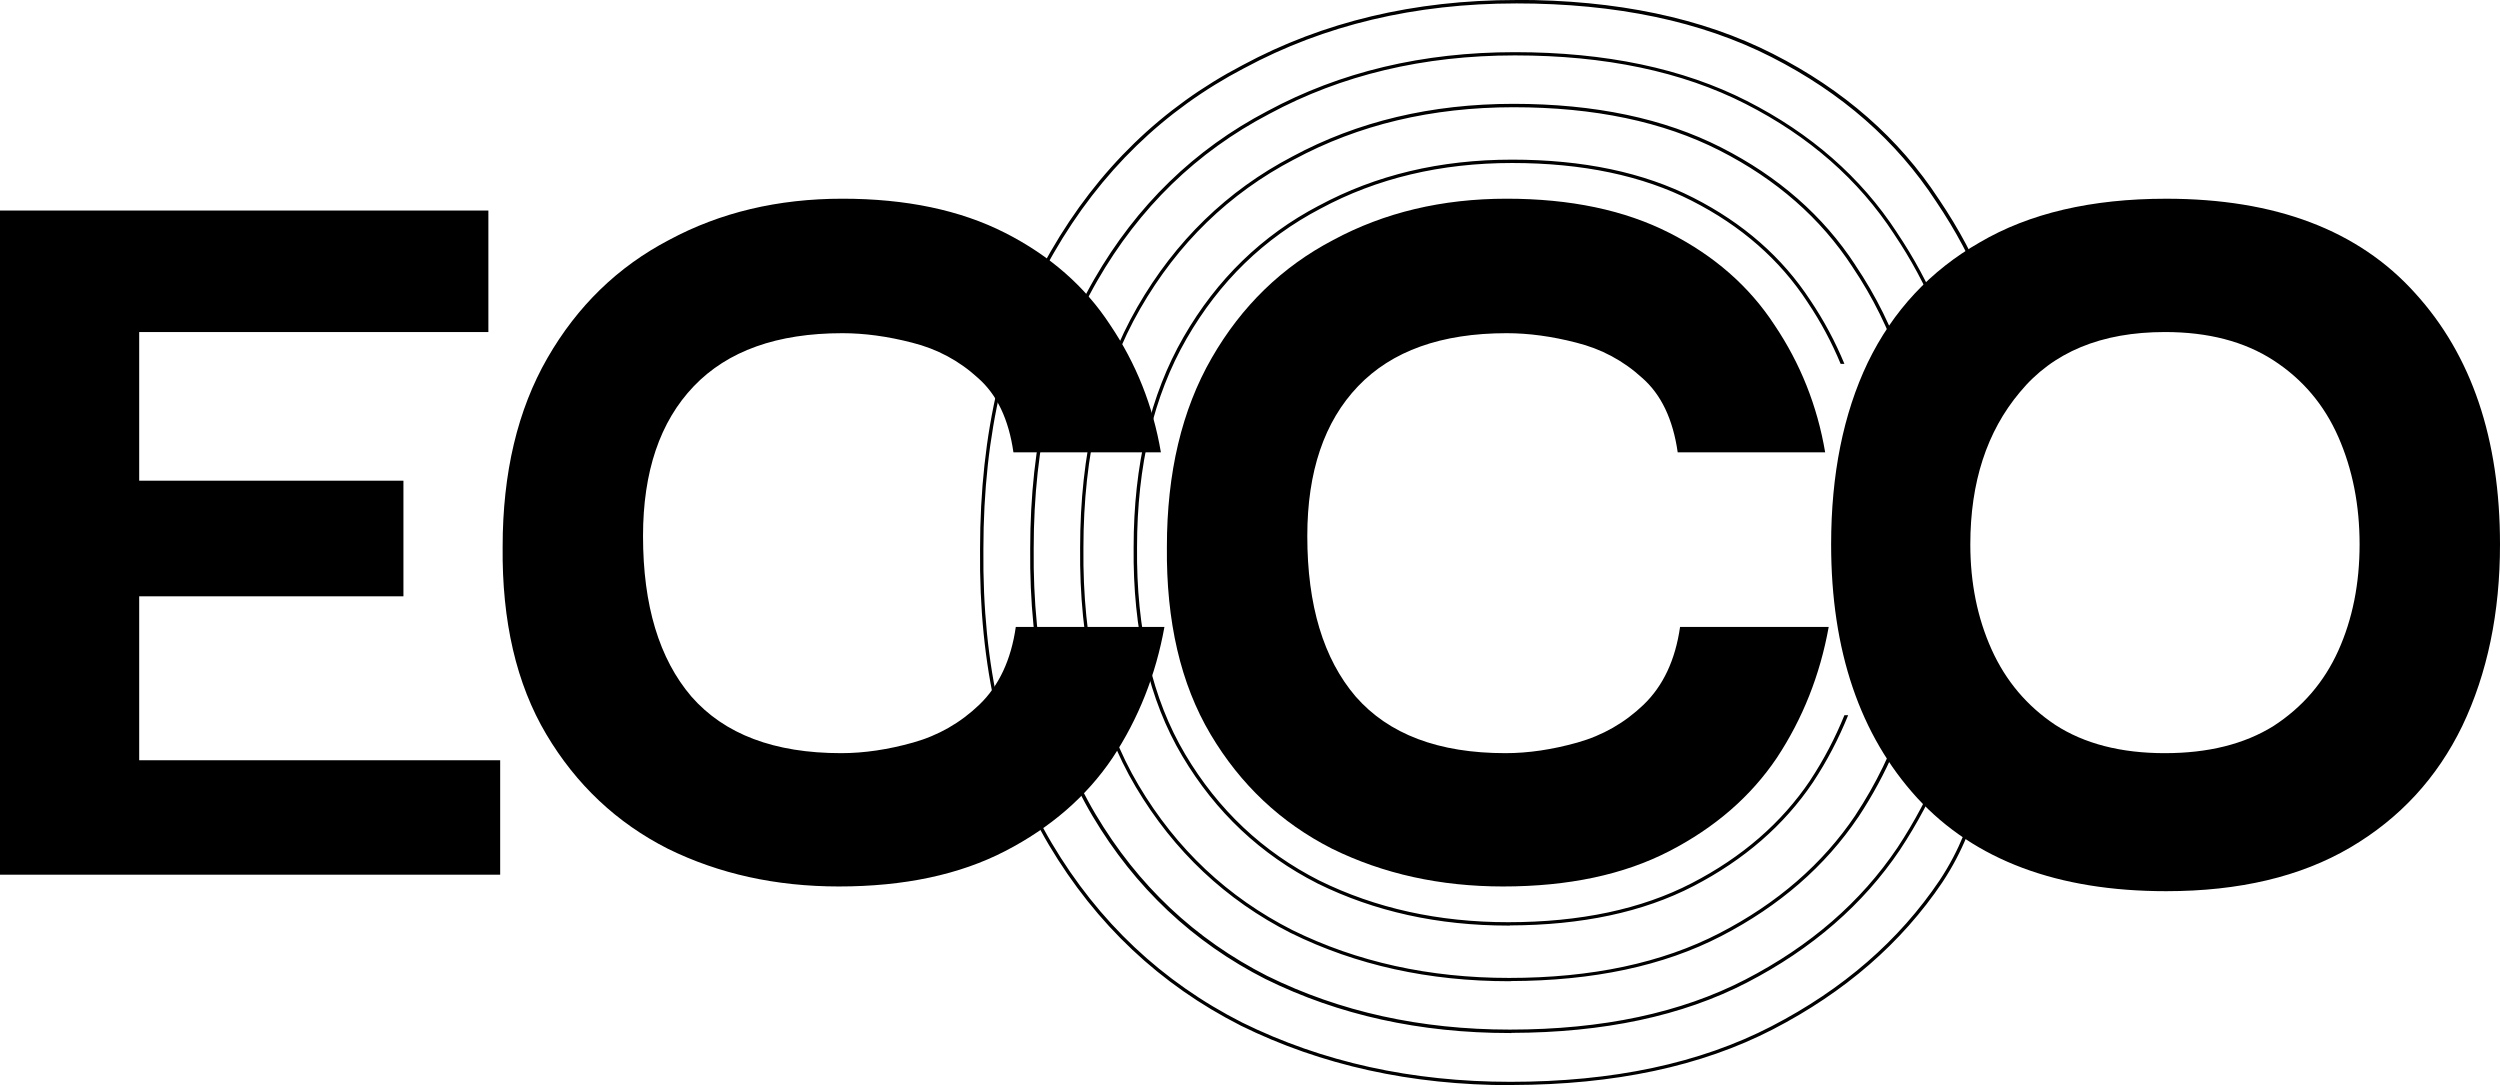 <?xml version="1.0" encoding="UTF-8" standalone="no"?>
<svg
   xmlns:dc="http://purl.org/dc/elements/1.1/"
   xmlns:cc="http://creativecommons.org/ns#"
   xmlns:rdf="http://www.w3.org/1999/02/22-rdf-syntax-ns#"
   xmlns:svg="http://www.w3.org/2000/svg"
   xmlns="http://www.w3.org/2000/svg"
   xmlns:sodipodi="http://sodipodi.sourceforge.net/DTD/sodipodi-0.dtd"
   xmlns:inkscape="http://www.inkscape.org/namespaces/inkscape"
   width="148.358mm"
   height="64.397mm"
   viewBox="0 0 148.358 64.397"
   version="1.1"
   id="svg8"
   inkscape:version="1.0.2-2 (e86c870879, 2021-01-15)"
   sodipodi:docname="logo.svg">
  <defs
     id="defs2">
    <rect
       x="-393.851"
       y="74.083"
       width="182.94"
       height="91.47"
       id="rect837" />
  </defs>
  <sodipodi:namedview
     id="base"
     pagecolor="#ffffff"
     bordercolor="#666666"
     borderopacity="1.0"
     inkscape:pageopacity="0.0"
     inkscape:pageshadow="2"
     inkscape:zoom="0.98994949"
     inkscape:cx="253.88464"
     inkscape:cy="49.758281"
     inkscape:document-units="mm"
     inkscape:current-layer="layer1"
     inkscape:document-rotation="0"
     showgrid="false"
     inkscape:object-paths="true"
     inkscape:snap-nodes="false"
     inkscape:snap-global="false"
     inkscape:window-width="1366"
     inkscape:window-height="697"
     inkscape:window-x="-8"
     inkscape:window-y="-8"
     inkscape:window-maximized="1" />
  <g
     inkscape:label="Layer 1"
     inkscape:groupmode="layer"
     id="layer1">
    <g
       id="g937"
       transform="translate(386.884,-120.679)">
      <path
         id="path850-1"
         style="color:#000000;font-style:normal;font-variant:normal;font-weight:bold;font-stretch:normal;font-size:10.583px;line-height:1.25;font-family:'Darker Grotesque ExtraBold';-inkscape-font-specification:'Darker Grotesque ExtraBold, Bold';font-variant-ligatures:normal;font-variant-position:normal;font-variant-caps:normal;font-variant-numeric:normal;font-variant-alternates:normal;font-variant-east-asian:normal;font-feature-settings:normal;font-variation-settings:normal;text-indent:0;text-align:start;text-decoration:none;text-decoration-line:none;text-decoration-style:solid;text-decoration-color:#000000;letter-spacing:-0.33px;word-spacing:normal;text-transform:none;writing-mode:lr-tb;direction:ltr;text-orientation:mixed;dominant-baseline:auto;baseline-shift:baseline;text-anchor:start;white-space:pre;shape-padding:0;shape-margin:0;inline-size:0;clip-rule:nonzero;display:inline;overflow:visible;visibility:visible;isolation:auto;mix-blend-mode:normal;color-interpolation:sRGB;color-interpolation-filters:linearRGB;solid-color:#000000;solid-opacity:1;vector-effect:none;fill:#000000;fill-opacity:1;fill-rule:nonzero;stroke:none;stroke-width:1;stroke-linecap:butt;stroke-linejoin:miter;stroke-miterlimit:4;stroke-dasharray:none;stroke-dashoffset:0;stroke-opacity:1;color-rendering:auto;image-rendering:auto;shape-rendering:auto;text-rendering:auto;enable-background:accumulate;stop-color:#000000"
         d="m -296.912,120.68 c -6.034,0 -11.448,1.29 -16.235,3.867 -4.787,2.504 -8.583,6.19 -11.381,11.049 -2.8,4.862 -4.197,10.753 -4.197,17.666 -0.073,6.987 1.287,12.843 4.088,17.56 2.799,4.713 6.595,8.288 11.383,10.719 v 0.002 h 0.003 c 4.786,2.356 10.124,3.533 16.01,3.533 h 0.1 v -0.01 c 6.058,-0.013 11.222,-1.107 15.472,-3.305 4.271,-2.209 7.624,-5.121 10.057,-8.732 2.43,-3.682 2.615,-7.051 3.425,-11.541 l 0.022,-0.119 -1.685,-0.718 c 0.043,-0.213 0.085,-0.426 0.124,-0.64 l 0.022,-0.117 h -3.099 c 0.043,-0.21 0.084,-0.422 0.122,-0.635 l 0.019,-0.119 h -1.176 v 0.201 h 0.926 c -0.034,0.185 -0.071,0.369 -0.109,0.553 h -0.817 v 0.199 h 0.776 c -0.04,0.187 -0.08,0.373 -0.124,0.558 h -0.652 v 0.201 h 0.603 c -0.174,0.719 -0.375,1.423 -0.603,2.114 v 0.153 h -0.051 c -0.708,2.107 -1.668,4.089 -2.89,5.939 h 0.003 c -1.947,2.892 -4.633,5.224 -8.06,6.996 -3.423,1.77 -7.587,2.658 -12.498,2.658 -4.732,0 -9.015,-0.947 -12.856,-2.838 -3.839,-1.949 -6.878,-4.809 -9.123,-8.59 -2.242,-3.777 -3.336,-8.473 -3.277,-14.094 v -0.002 c 0,-5.562 1.124,-10.289 3.367,-14.186 2.245,-3.9 5.284,-6.849 9.123,-8.857 h 0.003 c 3.839,-2.067 8.181,-3.101 13.03,-3.102 h 0.003 c 4.792,1.9e-4 8.868,0.857 12.231,2.568 3.367,1.713 5.991,4.013 7.879,6.904 v 0.002 c 1.214,1.802 2.159,3.721 2.843,5.753 h 0.219 c -0.694,-2.073 -1.658,-4.028 -2.895,-5.864 h 0.003 c -1.908,-2.921 -4.562,-5.246 -7.957,-6.973 -3.398,-1.729 -7.506,-2.592 -12.322,-2.592 -4.878,0 -9.257,1.043 -13.127,3.127 -3.871,2.025 -6.939,5.005 -9.201,8.933 -2.264,3.932 -3.394,8.696 -3.395,14.283 -0.059,5.648 1.04,10.384 3.305,14.199 2.263,3.811 5.334,6.703 9.205,8.668 h 0.003 c 3.87,1.905 8.185,2.857 12.943,2.857 h 0.099 v -0.01 c 4.888,-0.013 9.058,-0.894 12.491,-2.67 3.453,-1.786 6.166,-4.142 8.133,-7.063 h 0.003 c 1.673,-2.535 2.87,-5.309 3.593,-8.318 h 2.912 c -0.772,3.689 -2.159,7.068 -4.181,10.131 -2.179,3.235 -5.183,5.843 -9.018,7.826 -3.83,1.981 -8.491,2.974 -13.985,2.974 -5.293,0 -10.084,-1.059 -14.38,-3.174 h -0.003 c -4.295,-2.181 -7.696,-5.383 -10.207,-9.613 -2.509,-4.226 -3.734,-9.481 -3.668,-15.77 0,-6.222 1.257,-11.511 3.768,-15.871 2.512,-4.363 5.914,-7.663 10.209,-9.91 v -0.002 h 0.003 c 4.295,-2.313 9.151,-3.47 14.575,-3.471 h 0.003 c 5.36,2.7e-4 9.919,0.96 13.682,2.875 3.768,1.917 6.705,4.491 8.818,7.727 v 0.002 c 2.006,2.978 3.357,6.239 4.076,9.777 h -2.888 c -0.154,-0.643 -0.337,-1.274 -0.54,-1.896 v 0.702 c 0.116,0.394 0.225,0.791 0.322,1.194 h -0.322 v 0.201 h 0.371 c 0.047,0.203 0.092,0.406 0.134,0.611 h -0.505 v 0.199 h 0.546 c 0.04,0.202 0.079,0.404 0.114,0.607 h -0.66 v 0.199 h 0.91 l -0.02,-0.117 c -0.039,-0.231 -0.082,-0.461 -0.127,-0.689 h 3.071 l -0.02,-0.115 c -0.04,-0.233 -0.082,-0.465 -0.127,-0.696 l 2.758,-0.668 -0.02,-0.117 c -0.736,-4.344 -1.986,-7.654 -4.416,-11.262 l -0.003,-0.002 c -2.359,-3.611 -5.641,-6.485 -9.838,-8.621 -4.201,-2.138 -9.282,-3.205 -15.24,-3.205 z m 0,0.202 h 0.003 c 5.933,2.7e-4 10.981,1.062 15.147,3.182 4.171,2.122 7.423,4.973 9.762,8.555 2.392,3.552 3.613,6.798 4.353,11.068 l -2.549,0.668 c -0.723,-3.579 -2.098,-6.877 -4.127,-9.889 h 0.003 c -2.133,-3.266 -5.1,-5.864 -8.895,-7.795 -3.798,-1.932 -8.392,-2.896 -13.777,-2.896 -5.454,0 -10.347,1.164 -14.674,3.494 -4.328,2.264 -7.758,5.596 -10.287,9.988 -2.531,4.395 -3.794,9.721 -3.795,15.969 -0.066,6.315 1.163,11.608 3.695,15.873 2.53,4.26 5.961,7.494 10.289,9.691 h 0.003 c 4.326,2.13 9.15,3.193 14.47,3.193 h 0.102 v -0.009 c 5.47,-0.013 10.135,-1.001 13.974,-2.986 3.86,-1.997 6.893,-4.627 9.092,-7.893 v -0.002 c 2.044,-3.096 3.454,-6.511 4.23,-10.24 l 1.474,0.718 c -0.812,4.417 -0.967,7.723 -3.36,11.348 -2.413,3.582 -5.738,6.47 -9.983,8.666 -4.241,2.193 -9.399,3.293 -15.48,3.293 -5.859,0 -11.165,-1.172 -15.922,-3.514 -4.755,-2.414 -8.52,-5.959 -11.301,-10.642 -2.778,-4.679 -4.134,-10.497 -4.061,-17.457 0,-6.887 1.392,-12.741 4.172,-17.568 2.781,-4.83 6.546,-8.485 11.301,-10.972 h 0.003 c 4.755,-2.561 10.132,-3.841 16.136,-3.842 z m -0.244,9.271 c -4.258,0 -8.078,0.909 -11.457,2.729 v -0.002 c -3.38,1.768 -6.06,4.371 -8.035,7.801 -1.976,3.433 -2.963,7.592 -2.963,12.468 -0.052,4.93 0.909,9.064 2.887,12.395 1.975,3.327 4.655,5.851 8.035,7.566 l 0.003,0.002 c 3.378,1.663 7.145,2.494 11.299,2.494 h 0.1 v -0.01 c 4.261,-0.013 7.897,-0.782 10.891,-2.33 3.014,-1.559 5.384,-3.616 7.101,-6.166 0.831,-1.259 1.524,-2.587 2.087,-3.98 h -0.222 c -0.549,1.354 -1.225,2.644 -2.033,3.869 h 0.003 c -1.698,2.521 -4.039,4.554 -7.027,6.099 -2.984,1.543 -6.616,2.317 -10.899,2.317 -4.126,0 -7.862,-0.824 -11.211,-2.473 -3.347,-1.699 -5.995,-4.193 -7.953,-7.49 -1.955,-3.293 -2.909,-7.389 -2.858,-12.291 0,-4.851 0.98,-8.972 2.936,-12.369 1.958,-3.4 4.608,-5.974 7.955,-7.725 3.348,-1.803 7.134,-2.705 11.363,-2.705 v 0 c 4.179,6e-5 7.733,0.748 10.665,2.24 2.936,1.494 5.225,3.499 6.871,6.019 v 0.002 c 0.784,1.164 1.436,2.385 1.964,3.659 h 0.223 c -0.542,-1.314 -1.214,-2.572 -2.021,-3.77 -1.666,-2.551 -3.982,-4.58 -6.945,-6.088 -2.967,-1.509 -6.554,-2.262 -10.758,-2.262 z m 0.244,3.08 c -6.111,0 -10.769,1.66 -13.947,4.987 -3.178,3.325 -4.761,8.017 -4.761,14.054 0,6.476 1.509,11.492 4.539,15.039 v 0.002 c 3.105,3.549 7.802,5.319 14.061,5.319 2.139,0 4.388,-0.331 6.744,-0.994 2.364,-0.665 4.434,-1.848 6.207,-3.547 1.354,-1.3 2.324,-2.963 2.921,-4.972 h -0.196 c -0.593,1.955 -1.547,3.565 -2.863,4.828 -1.75,1.677 -3.79,2.842 -6.123,3.498 -2.342,0.659 -4.571,0.988 -6.69,0.988 -6.221,0 -10.849,-1.753 -13.91,-5.252 -2.989,-3.501 -4.49,-8.465 -4.49,-14.908 0,-6.002 1.572,-10.634 4.707,-13.916 3.134,-3.28 7.728,-4.924 13.802,-4.924 v 0 c 2.046,4e-5 4.203,0.292 6.472,0.877 2.334,0.583 4.373,1.677 6.123,3.281 h 0.003 c 1.296,1.134 2.231,2.693 2.806,4.681 h 0.195 c -0.58,-2.042 -1.531,-3.658 -2.869,-4.829 -1.774,-1.626 -3.845,-2.735 -6.209,-3.326 -2.283,-0.589 -4.456,-0.885 -6.521,-0.885 z m -0.08,1.885 c -5.524,0 -9.735,1.499 -12.61,4.508 -2.873,3.007 -4.307,7.248 -4.307,12.705 0,5.853 1.364,10.391 4.104,13.598 h 0.003 v 0.002 c 2.808,3.209 7.054,4.81 12.711,4.81 1.934,0 3.967,-0.301 6.098,-0.9 2.138,-0.601 4.01,-1.67 5.613,-3.207 v -0.002 c 0.996,-0.956 1.76,-2.13 2.303,-3.511 h -0.203 c -0.534,1.326 -1.278,2.449 -2.237,3.369 -1.581,1.515 -3.422,2.568 -5.529,3.161 -2.115,0.595 -4.13,0.89 -6.043,0.89 -5.62,0 -9.796,-1.583 -12.56,-4.742 -2.7,-3.161 -4.055,-7.646 -4.055,-13.467 0,-5.422 1.419,-9.604 4.25,-12.567 2.83,-2.961 6.976,-4.447 12.462,-4.447 h 0.003 c 1.847,2.5e-4 3.795,0.265 5.843,0.793 h 0.003 c 2.107,0.527 3.947,1.512 5.527,2.961 l 0.003,0.002 c 0.936,0.819 1.664,1.887 2.184,3.2 h 0.204 c -0.528,-1.372 -1.276,-2.493 -2.254,-3.349 -1.603,-1.47 -3.478,-2.473 -5.615,-3.008 h -0.003 c -2.063,-0.532 -4.028,-0.799 -5.894,-0.799 z m -0.076,1.869 c -4.941,0 -8.711,1.343 -11.284,4.035 -2.571,2.691 -3.854,6.486 -3.854,11.367 0,5.235 1.221,9.294 3.672,12.164 h 0.003 v 0.002 c 2.513,2.872 6.313,4.305 11.373,4.305 1.73,0 3.549,-0.269 5.455,-0.805 1.913,-0.538 3.589,-1.496 5.023,-2.871 0.62,-0.595 1.138,-1.285 1.561,-2.064 h -0.014 v -0.399 c -0.442,0.889 -1.004,1.662 -1.688,2.319 -1.412,1.353 -3.056,2.292 -4.939,2.822 -1.89,0.532 -3.691,0.797 -5.4,0.797 -5.023,0 -8.754,-1.415 -11.223,-4.236 -2.412,-2.824 -3.623,-6.83 -3.623,-12.033 0,-4.846 1.268,-8.583 3.797,-11.23 2.528,-2.646 6.234,-3.973 11.139,-3.973 1.651,0 3.391,0.236 5.222,0.709 h 0.003 c 1.883,0.471 3.528,1.352 4.939,2.646 v 0.002 c 0.735,0.643 1.326,1.457 1.774,2.441 v -0.444 c -0.431,-0.848 -0.976,-1.566 -1.64,-2.147 -1.435,-1.315 -3.111,-2.213 -5.023,-2.691 -1.846,-0.476 -3.603,-0.715 -5.273,-0.715 z m -0.088,2.013 c -4.313,0 -7.604,1.172 -9.852,3.524 -2.246,2.351 -3.367,5.667 -3.367,9.928 0,4.569 1.066,8.114 3.207,10.621 l 0.003,0.002 c 2.195,2.509 5.514,3.759 9.932,3.759 1.511,0 3.1,-0.235 4.764,-0.703 1.671,-0.47 3.136,-1.307 4.389,-2.508 1.293,-1.241 2.088,-2.951 2.41,-5.096 h 0.539 v -0.199 h -0.699 l -0.014,0.086 c -0.308,2.157 -1.099,3.84 -2.375,5.064 -1.231,1.179 -2.664,1.999 -4.305,2.461 -1.648,0.464 -3.218,0.694 -4.709,0.694 -4.38,0 -7.63,-1.233 -9.781,-3.691 -2.101,-2.461 -3.158,-5.953 -3.158,-10.49 0,-4.226 1.106,-7.482 3.31,-9.789 2.203,-2.305 5.43,-3.461 9.707,-3.461 1.439,0 2.958,0.205 4.555,0.617 1.641,0.41 3.075,1.177 4.305,2.305 v 0.002 h 0.003 c 1.22,1.068 1.987,2.672 2.295,4.83 l 0.012,0.086 h 0.855 v -0.202 h -0.696 c -0.322,-2.14 -1.09,-3.774 -2.334,-4.863 -1.253,-1.149 -2.718,-1.933 -4.389,-2.351 h -0.003 c -1.611,-0.415 -3.146,-0.625 -4.604,-0.625 z m 23.904,5.555 h 2.881 c 0.04,0.203 0.079,0.406 0.114,0.611 h -2.862 c -0.042,-0.205 -0.086,-0.409 -0.133,-0.611 z m 0.405,15.538 h 2.889 c -0.035,0.187 -0.072,0.373 -0.11,0.558 h -2.903 c 0.043,-0.185 0.084,-0.371 0.123,-0.558 z" />
      <path
         d="m -378.624,165.795 h 21.422 v 6.791 h -29.682 v -39.413 h 28.982 v 7.211 h -20.722 v 8.821 h 15.681 v 6.861 h -15.681 z"
         style="font-style:normal;font-variant:normal;font-weight:bold;font-stretch:normal;font-size:10.583px;line-height:1.25;font-family:'Darker Grotesque ExtraBold';-inkscape-font-specification:'Darker Grotesque ExtraBold, Bold';letter-spacing:-0.33px;white-space:pre;fill:#000000;fill-opacity:1;stroke:none;stroke-width:6.615"
         id="path841-2" />
      <path
         d="m -337.104,173.285 q -5.6,0 -10.151,-2.24 -4.55,-2.31 -7.211,-6.791 -2.66,-4.48 -2.59,-11.131 0,-6.581 2.66,-11.201 2.66,-4.62 7.211,-7.001 4.55,-2.45 10.291,-2.45 5.67,0 9.661,2.03 3.99,2.03 6.23,5.46 2.31,3.43 3.01,7.561 h -8.751 q -0.42,-2.94 -2.1,-4.41 -1.68,-1.54 -3.92,-2.1 -2.17,-0.56 -4.13,-0.56 -5.81,0 -8.821,3.15 -3.01,3.15 -3.01,8.891 0,6.16 2.87,9.521 2.94,3.36 8.891,3.36 2.03,0 4.27,-0.63 2.24,-0.63 3.92,-2.24 1.75,-1.68 2.17,-4.62 h 8.821 q -0.77,4.27 -3.08,7.771 -2.31,3.43 -6.37,5.53 -4.06,2.1 -9.871,2.1 z"
         style="font-style:normal;font-variant:normal;font-weight:bold;font-stretch:normal;font-size:10.583px;line-height:1.25;font-family:'Darker Grotesque ExtraBold';-inkscape-font-specification:'Darker Grotesque ExtraBold, Bold';letter-spacing:-0.33px;white-space:pre;fill:#000000;fill-opacity:1;stroke:none;stroke-width:6.615"
         id="path843-3" />
      <path
         d="m -258.338,173.565 q -9.661,0 -14.771,-5.53 -5.11,-5.6 -5.11,-15.051 0,-6.23 2.17,-10.781 2.24,-4.62 6.651,-7.141 4.41,-2.59 11.061,-2.59 9.731,0 14.771,5.6 5.04,5.53 5.04,14.911 0,6.09 -2.24,10.781 -2.24,4.62 -6.651,7.211 -4.41,2.59 -10.921,2.59 z m -0.07,-8.191 q 3.85,0 6.44,-1.61 2.59,-1.68 3.85,-4.48 1.26,-2.8 1.26,-6.301 0,-3.5 -1.26,-6.37 -1.26,-2.87 -3.85,-4.55 -2.59,-1.68 -6.44,-1.68 -5.67,0 -8.611,3.57 -2.94,3.5 -2.94,9.031 0,3.43 1.26,6.23 1.26,2.8 3.78,4.48 2.59,1.68 6.511,1.68 z"
         style="font-style:normal;font-variant:normal;font-weight:bold;font-stretch:normal;font-size:10.583px;line-height:1.25;font-family:'Darker Grotesque ExtraBold';-inkscape-font-specification:'Darker Grotesque ExtraBold, Bold';letter-spacing:-0.33px;white-space:pre;fill:#000000;fill-opacity:1;stroke:none;stroke-width:6.615"
         id="path847-8" />
      <path
         d="m -297.685,173.285 q -5.6,0 -10.151,-2.24 -4.55,-2.31 -7.211,-6.791 -2.66,-4.48 -2.59,-11.131 0,-6.581 2.66,-11.201 2.66,-4.62 7.211,-7.001 4.55,-2.45 10.291,-2.45 5.67,0 9.661,2.03 3.99,2.03 6.231,5.46 2.31,3.43 3.01,7.561 h -8.751 q -0.42,-2.94 -2.1,-4.41 -1.68,-1.54 -3.92,-2.1 -2.17,-0.56 -4.13,-0.56 -5.81,0 -8.821,3.15 -3.01,3.15 -3.01,8.891 0,6.16 2.87,9.521 2.94,3.36 8.891,3.36 2.03,0 4.27,-0.63 2.24,-0.63 3.92,-2.24 1.75,-1.68 2.17,-4.62 h 8.821 q -0.77,4.27 -3.08,7.771 -2.31,3.43 -6.371,5.53 -4.06,2.1 -9.871,2.1 z"
         style="font-style:normal;font-variant:normal;font-weight:bold;font-stretch:normal;font-size:10.583px;line-height:1.25;font-family:'Darker Grotesque ExtraBold';-inkscape-font-specification:'Darker Grotesque ExtraBold, Bold';letter-spacing:-0.33px;white-space:pre;fill:#000000;fill-opacity:1;stroke:none;stroke-width:6.615"
         id="path845-7" />
    </g>
  </g>
</svg>
